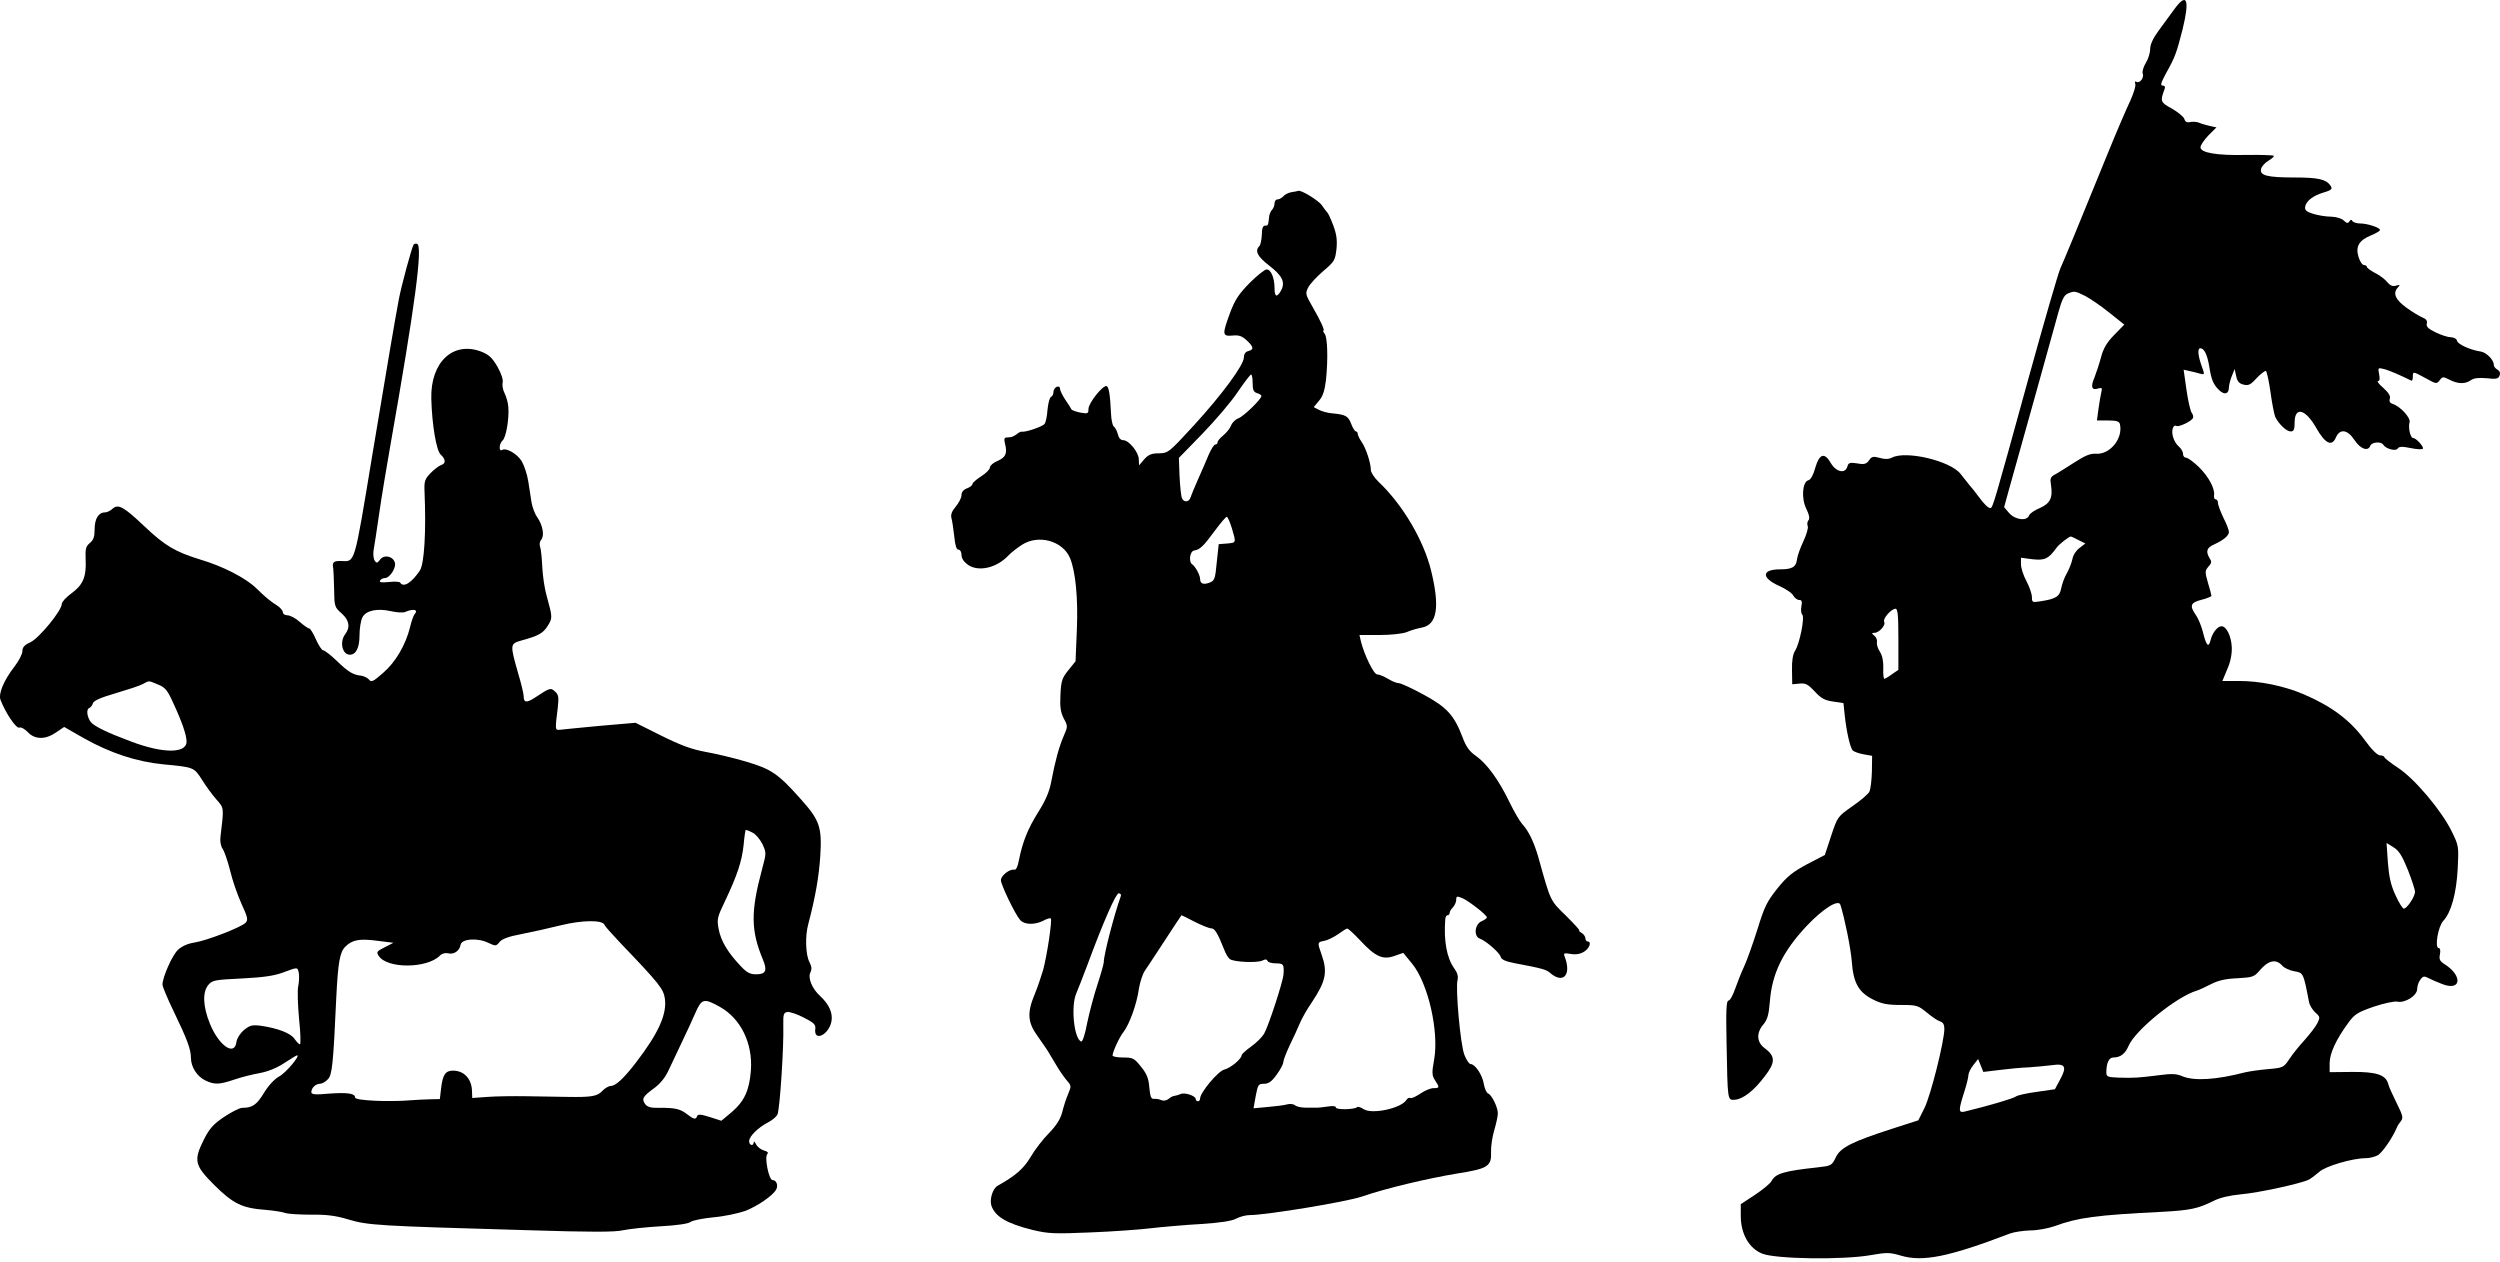 <svg width="200" height="101" viewBox="0 0 200 101" fill="none" xmlns="http://www.w3.org/2000/svg">
<path d="M173.937 0.75C173.622 1.17 173.079 1.923 172.694 2.448C172.238 3.061 172.011 3.569 172.011 3.937C172.011 4.235 171.853 4.742 171.66 5.04C171.468 5.355 171.363 5.741 171.415 5.881C171.555 6.213 171.17 6.704 170.907 6.546C170.802 6.476 170.767 6.546 170.82 6.704C170.89 6.844 170.697 7.439 170.435 8.035C170.154 8.613 169.331 10.522 168.613 12.29C166.214 18.192 165.146 20.766 164.831 21.467C164.655 21.852 163.517 25.793 162.291 30.223C159.507 40.345 159.419 40.643 159.227 40.643C159.051 40.643 158.736 40.345 158.263 39.697C158.071 39.435 157.773 39.05 157.58 38.839C157.405 38.629 157.073 38.209 156.845 37.911C156.022 36.86 152.449 36.02 151.346 36.615C151.101 36.738 150.786 36.755 150.383 36.633C149.857 36.493 149.735 36.51 149.525 36.825C149.314 37.123 149.139 37.176 148.579 37.071C147.984 36.983 147.878 37.018 147.791 37.316C147.633 37.929 146.88 37.771 146.46 37.036C145.952 36.16 145.549 36.3 145.217 37.438C145.076 37.981 144.849 38.384 144.674 38.419C144.183 38.542 144.096 39.873 144.499 40.696C144.744 41.186 144.796 41.484 144.674 41.624C144.586 41.729 144.551 41.939 144.621 42.097C144.674 42.237 144.516 42.78 144.271 43.305C144.026 43.813 143.798 44.461 143.763 44.724C143.693 45.354 143.395 45.547 142.415 45.547C140.908 45.547 140.891 46.23 142.344 46.878C142.852 47.105 143.36 47.438 143.465 47.648C143.57 47.841 143.781 47.998 143.938 47.998C144.148 47.998 144.183 48.121 144.113 48.506C144.061 48.769 144.078 49.067 144.183 49.172C144.393 49.382 143.973 51.501 143.605 52.061C143.43 52.324 143.343 52.867 143.36 53.602L143.378 54.741L143.956 54.688C144.446 54.636 144.639 54.741 145.182 55.319C145.689 55.879 146.005 56.037 146.653 56.124L147.476 56.247L147.581 57.245C147.721 58.541 148.001 59.767 148.211 60.029C148.316 60.135 148.702 60.275 149.087 60.345L149.77 60.467L149.752 61.711C149.735 62.394 149.647 63.112 149.56 63.322C149.472 63.514 148.859 64.04 148.194 64.495C147.003 65.336 147.003 65.336 146.495 66.859L145.987 68.4L144.569 69.136C143.43 69.749 142.975 70.099 142.204 71.062C141.364 72.113 141.154 72.516 140.593 74.355C140.225 75.511 139.753 76.842 139.525 77.332C139.297 77.805 138.982 78.628 138.807 79.118C138.632 79.626 138.404 80.046 138.282 80.046C138.106 80.046 138.071 80.834 138.124 83.409C138.212 88.12 138.194 88.015 138.789 87.98C139.455 87.927 140.331 87.244 141.206 86.071C142.047 84.985 142.029 84.495 141.189 83.864C140.523 83.391 140.488 82.621 141.084 81.938C141.399 81.552 141.504 81.167 141.591 80.099C141.767 77.857 142.642 76.088 144.551 74.057C145.847 72.691 147.073 71.921 147.23 72.376C147.581 73.497 148.054 75.826 148.141 76.894C148.264 78.628 148.684 79.381 149.84 79.959C150.54 80.309 150.978 80.397 152.064 80.397C153.342 80.397 153.447 80.432 154.13 80.992C154.533 81.325 155.006 81.657 155.199 81.71C155.444 81.78 155.549 81.973 155.549 82.305C155.549 83.286 154.446 87.682 153.955 88.645L153.465 89.626L151.398 90.291C148.141 91.342 147.248 91.797 146.863 92.585C146.547 93.251 146.495 93.268 145.392 93.391C142.66 93.689 142.047 93.881 141.714 94.494C141.609 94.687 141.014 95.177 140.383 95.597L139.262 96.333V97.279C139.262 98.715 139.928 99.871 140.978 100.291C142.064 100.729 147.458 100.799 149.647 100.413C150.943 100.186 151.171 100.186 152.064 100.448C153.815 100.974 155.899 100.554 160.803 98.68C161.135 98.557 161.871 98.452 162.414 98.434C162.974 98.434 163.832 98.277 164.34 98.102C166.232 97.401 167.685 97.209 172.974 96.946C175.198 96.823 175.828 96.701 177.089 96.07C177.597 95.808 178.385 95.632 179.278 95.545C180.697 95.422 184.059 94.687 184.707 94.372C184.9 94.267 185.268 93.986 185.53 93.759C186.003 93.303 188.192 92.655 189.261 92.655C189.558 92.655 189.979 92.55 190.206 92.428C190.557 92.253 191.397 91.044 191.747 90.204C191.8 90.064 191.958 89.818 192.08 89.678C192.273 89.433 192.22 89.223 191.73 88.242C191.415 87.594 191.099 86.929 191.064 86.736C190.872 85.983 190.119 85.738 188.175 85.755L186.371 85.773V85.055C186.371 84.284 186.879 83.164 187.86 81.833C188.367 81.132 188.595 80.992 189.891 80.537C190.732 80.257 191.555 80.081 191.8 80.134C192.413 80.257 193.376 79.644 193.376 79.118C193.376 78.891 193.481 78.558 193.621 78.383C193.831 78.085 193.936 78.067 194.269 78.243C194.497 78.365 194.987 78.575 195.355 78.715C196.879 79.328 197.054 78.103 195.6 77.157C195.18 76.894 195.11 76.754 195.197 76.334C195.25 76.036 195.215 75.843 195.092 75.843C194.76 75.843 195.04 74.127 195.46 73.672C196.09 73.006 196.511 71.483 196.616 69.504C196.703 67.735 196.703 67.665 196.161 66.562C195.355 64.88 193.201 62.324 191.852 61.431C191.257 61.045 190.749 60.642 190.749 60.572C190.749 60.502 190.592 60.432 190.416 60.432C190.206 60.432 189.751 59.995 189.191 59.224C188.035 57.63 186.546 56.51 184.305 55.546C182.693 54.863 180.802 54.478 179.121 54.478H177.79L178.175 53.55C178.438 52.972 178.56 52.324 178.543 51.799C178.508 50.906 178.123 50.1 177.72 50.1C177.405 50.1 176.984 50.625 176.844 51.221C176.687 51.869 176.494 51.641 176.231 50.555C176.109 50.082 175.863 49.469 175.671 49.207C175.145 48.454 175.233 48.209 176.126 47.981C176.564 47.876 176.914 47.718 176.914 47.666C176.914 47.596 176.792 47.123 176.634 46.615C176.389 45.757 176.389 45.669 176.669 45.337C176.932 45.056 176.949 44.934 176.774 44.671C176.441 44.111 176.529 43.813 177.142 43.55C177.895 43.2 178.315 42.85 178.315 42.552C178.315 42.412 178.123 41.904 177.877 41.431C177.65 40.941 177.44 40.416 177.44 40.24C177.44 40.083 177.352 39.943 177.247 39.943C177.159 39.943 177.089 39.803 177.124 39.627C177.212 39.102 176.687 38.121 175.899 37.351C175.478 36.948 175.023 36.615 174.883 36.615C174.743 36.615 174.638 36.475 174.638 36.3C174.638 36.125 174.48 35.862 174.287 35.705C173.902 35.354 173.674 34.654 173.832 34.234C173.885 34.093 174.007 34.006 174.112 34.076C174.287 34.181 175.251 33.743 175.426 33.463C175.496 33.358 175.443 33.165 175.338 33.025C175.233 32.885 175.04 32.062 174.918 31.186L174.69 29.575L175.145 29.68C175.391 29.733 175.776 29.82 175.986 29.89C176.389 29.995 176.389 29.995 176.126 29.26C175.828 28.419 175.793 27.859 176.021 27.859C176.336 27.859 176.581 28.367 176.739 29.312C176.914 30.416 177.072 30.784 177.58 31.256C178 31.624 178.315 31.502 178.315 30.959C178.333 30.749 178.438 30.328 178.56 30.048L178.771 29.523L178.893 30.083C178.981 30.503 179.121 30.678 179.471 30.766C179.874 30.871 180.049 30.784 180.539 30.241C180.872 29.89 181.205 29.645 181.275 29.68C181.345 29.733 181.52 30.503 181.643 31.396C181.765 32.29 181.94 33.183 182.028 33.375C182.343 33.971 182.921 34.514 183.254 34.514C183.499 34.514 183.569 34.374 183.569 33.813C183.569 32.482 184.445 32.71 185.32 34.269C186.021 35.495 186.546 35.74 186.861 35.022C187.177 34.269 187.79 34.339 188.367 35.214C188.84 35.932 189.453 36.142 189.628 35.652C189.751 35.354 190.504 35.302 190.662 35.582C190.872 35.915 191.677 36.125 191.817 35.88C191.922 35.722 192.168 35.705 192.851 35.845C193.341 35.95 193.779 35.967 193.831 35.897C193.919 35.74 193.288 35.039 193.043 35.039C192.833 35.039 192.641 34.199 192.763 33.796C192.886 33.446 192.028 32.5 191.397 32.307C191.187 32.237 191.117 32.097 191.187 31.887C191.257 31.677 191.082 31.414 190.662 31.029C190.311 30.731 190.136 30.486 190.241 30.486C190.381 30.486 190.399 30.293 190.329 29.943C190.224 29.418 190.241 29.4 190.714 29.523C191.099 29.61 192.098 30.048 192.903 30.451C192.973 30.486 193.026 30.346 193.026 30.153C193.026 29.698 193.026 29.698 194.059 30.258C194.9 30.731 194.935 30.731 195.18 30.416C195.407 30.118 195.443 30.118 195.968 30.381C196.633 30.731 197.229 30.731 197.667 30.416C197.912 30.241 198.297 30.206 198.928 30.258C199.698 30.346 199.873 30.311 199.961 30.048C200.048 29.855 199.978 29.68 199.803 29.575C199.628 29.488 199.505 29.312 199.505 29.19C199.505 28.787 198.91 28.192 198.455 28.122C197.632 27.999 196.616 27.544 196.563 27.264C196.528 27.106 196.318 26.983 196.09 26.983C195.845 26.983 195.302 26.808 194.865 26.598C194.252 26.3 194.077 26.125 194.147 25.88C194.199 25.67 194.094 25.512 193.814 25.407C193.586 25.32 193.008 24.969 192.518 24.619C191.607 23.954 191.397 23.446 191.852 22.973C192.028 22.78 191.993 22.763 191.695 22.85C191.415 22.938 191.222 22.85 190.977 22.57C190.802 22.343 190.364 22.01 189.996 21.835C189.646 21.642 189.348 21.432 189.348 21.344C189.348 21.274 189.243 21.204 189.12 21.204C188.98 21.204 188.788 20.907 188.683 20.556C188.42 19.716 188.735 19.208 189.698 18.823C190.084 18.665 190.399 18.472 190.399 18.402C190.399 18.21 189.401 17.877 188.805 17.877C188.543 17.877 188.262 17.789 188.192 17.684C188.122 17.544 188.035 17.562 187.947 17.719C187.842 17.877 187.737 17.877 187.509 17.649C187.334 17.474 186.931 17.352 186.494 17.334C186.091 17.334 185.443 17.229 185.058 17.106C184.515 16.949 184.375 16.809 184.41 16.546C184.48 16.091 185.04 15.653 185.863 15.408C186.564 15.197 186.634 15.11 186.406 14.812C186.073 14.339 185.408 14.199 183.587 14.199C181.362 14.199 180.749 14.042 180.89 13.499C180.942 13.306 181.205 13.008 181.485 12.851C181.748 12.693 181.94 12.518 181.905 12.466C181.87 12.413 180.872 12.378 179.681 12.395C177.335 12.448 176.039 12.22 176.039 11.783C176.039 11.625 176.319 11.205 176.669 10.837L177.317 10.189L176.809 10.084C176.529 10.014 176.126 9.909 175.934 9.821C175.723 9.734 175.391 9.716 175.198 9.769C174.953 9.821 174.813 9.751 174.743 9.506C174.673 9.331 174.235 8.963 173.744 8.683C172.834 8.192 172.799 8.105 173.167 7.124C173.237 6.949 173.184 6.844 173.009 6.844C172.816 6.844 172.869 6.634 173.254 5.916C174.025 4.532 174.112 4.27 174.603 2.361C175.198 -0.074 174.953 -0.651 173.937 0.75ZM166.809 23.674C167.212 23.884 168.088 24.479 168.736 25.004L169.944 25.968L169.139 26.791C168.561 27.386 168.281 27.841 168.088 28.559C167.948 29.085 167.703 29.82 167.563 30.188C167.23 30.941 167.335 31.256 167.843 31.081C168.158 30.994 168.193 31.029 168.105 31.379C168.053 31.607 167.948 32.22 167.878 32.71L167.755 33.638H168.648C169.331 33.638 169.541 33.708 169.594 33.936C169.857 35.074 168.806 36.37 167.685 36.3C167.23 36.265 166.809 36.44 165.916 37.018C165.268 37.438 164.568 37.876 164.358 37.981C164.043 38.156 163.99 38.297 164.078 38.787C164.235 39.82 164.025 40.275 163.184 40.643C162.764 40.818 162.379 41.081 162.326 41.239C162.151 41.711 161.205 41.589 160.733 41.046L160.33 40.573L160.715 39.172C161.748 35.529 164.375 26.055 164.69 24.917C164.953 23.971 165.146 23.586 165.426 23.481C165.951 23.271 166.004 23.271 166.809 23.674ZM166.267 43.2L166.827 43.48L166.372 43.83C166.109 44.006 165.846 44.408 165.794 44.724C165.724 45.039 165.531 45.529 165.356 45.844C165.163 46.16 164.971 46.703 164.901 47.035C164.778 47.718 164.498 47.911 163.237 48.103C162.589 48.209 162.554 48.191 162.554 47.771C162.554 47.526 162.361 46.948 162.116 46.492C161.871 46.037 161.678 45.442 161.678 45.144V44.618L162.606 44.741C163.587 44.846 163.885 44.706 164.515 43.83C164.708 43.55 165.514 42.92 165.671 42.92C165.706 42.92 165.969 43.042 166.267 43.2ZM151.871 51.133V53.585L151.363 53.935C151.083 54.145 150.803 54.303 150.75 54.303C150.68 54.303 150.645 53.918 150.663 53.462C150.68 52.919 150.593 52.464 150.4 52.149C150.225 51.904 150.12 51.553 150.155 51.378C150.19 51.203 150.103 50.975 149.945 50.853C149.717 50.66 149.717 50.643 149.962 50.625C150.33 50.625 150.891 49.995 150.733 49.75C150.593 49.522 151.293 48.699 151.644 48.699C151.819 48.699 151.871 49.224 151.871 51.133ZM192.623 69.574C192.938 70.379 193.201 71.168 193.201 71.343C193.201 71.728 192.553 72.691 192.308 72.691C192.203 72.691 191.905 72.201 191.625 71.588C191.257 70.782 191.117 70.117 191.029 68.978L190.924 67.437L191.485 67.788C191.905 68.033 192.168 68.453 192.623 69.574ZM182.571 77.244C182.728 77.437 183.166 77.63 183.534 77.7C184.27 77.822 184.27 77.805 184.725 80.186C184.777 80.414 184.988 80.782 185.215 80.992C185.618 81.342 185.618 81.395 185.373 81.885C185.215 82.183 184.76 82.761 184.357 83.216C183.954 83.654 183.411 84.319 183.149 84.722C182.693 85.405 182.641 85.423 181.467 85.528C180.82 85.58 179.961 85.703 179.594 85.79C177.3 86.386 175.548 86.491 174.603 86.106C174.13 85.896 173.727 85.878 172.711 86.018C171.013 86.228 170.715 86.246 169.524 86.211C168.596 86.176 168.508 86.141 168.508 85.773C168.508 85.037 168.718 84.6 169.069 84.6C169.629 84.6 170.014 84.302 170.277 83.689C170.785 82.446 174.095 79.749 175.723 79.258C175.951 79.188 176.476 78.943 176.914 78.715C177.475 78.435 178.07 78.295 178.998 78.26C180.189 78.19 180.329 78.155 180.749 77.665C181.45 76.824 182.08 76.684 182.571 77.244ZM159.962 85.598C160.663 85.51 161.713 85.405 162.291 85.388C162.869 85.353 163.71 85.265 164.165 85.213C165.233 85.055 165.373 85.335 164.796 86.386L164.393 87.139L162.939 87.349C162.134 87.454 161.381 87.629 161.276 87.717C161.1 87.874 158.999 88.487 157.178 88.925C156.67 89.048 156.67 88.838 157.125 87.402C157.318 86.806 157.475 86.176 157.475 86.001C157.475 85.843 157.65 85.475 157.861 85.213L158.246 84.722L158.456 85.23L158.666 85.755L159.962 85.598Z" fill="black"/>
<path d="M103.329 15.373C103.084 15.408 102.769 15.566 102.664 15.706C102.541 15.846 102.331 15.951 102.208 15.951C102.068 15.951 101.963 16.091 101.963 16.266C101.963 16.441 101.875 16.669 101.77 16.774C101.648 16.897 101.543 17.159 101.525 17.387C101.455 18.035 101.455 18.052 101.192 18.052C101.035 18.052 100.947 18.28 100.947 18.77C100.93 19.173 100.842 19.593 100.755 19.681C100.369 20.066 100.58 20.504 101.525 21.24C102.593 22.063 102.839 22.571 102.488 23.236C102.156 23.832 101.963 23.762 101.963 23.061C101.963 22.238 101.683 21.555 101.333 21.555C101.175 21.555 100.562 22.045 99.967 22.641C99.091 23.534 98.793 23.989 98.408 25.022C97.76 26.774 97.778 26.914 98.601 26.844C99.109 26.791 99.354 26.879 99.739 27.229C100.299 27.754 100.334 27.965 99.862 28.087C99.634 28.14 99.511 28.332 99.511 28.595C99.511 29.19 97.778 31.555 95.483 34.059C93.504 36.213 93.452 36.248 92.716 36.266C92.121 36.266 91.876 36.37 91.543 36.738L91.123 37.229L91.105 36.756C91.105 36.195 90.317 35.215 89.862 35.215C89.652 35.215 89.494 35.04 89.424 34.724C89.354 34.462 89.214 34.199 89.109 34.129C89.004 34.059 88.899 33.586 88.881 33.078C88.811 31.572 88.706 30.942 88.531 30.889C88.233 30.784 87.077 32.255 87.077 32.71C87.077 33.096 87.025 33.113 86.429 33.008C86.062 32.938 85.746 32.816 85.711 32.745C85.676 32.658 85.466 32.325 85.221 31.975C84.993 31.625 84.801 31.239 84.801 31.099C84.801 30.942 84.696 30.889 84.538 30.942C84.398 31.012 84.275 31.187 84.275 31.362C84.275 31.537 84.188 31.712 84.083 31.747C83.978 31.782 83.855 32.238 83.802 32.763C83.767 33.288 83.662 33.814 83.557 33.919C83.4 34.129 82.016 34.602 81.754 34.532C81.683 34.514 81.491 34.602 81.351 34.724C81.193 34.847 80.983 34.952 80.878 34.969C80.773 34.969 80.598 35.005 80.475 35.005C80.335 35.022 80.317 35.197 80.405 35.512C80.598 36.266 80.458 36.598 79.792 36.878C79.459 37.019 79.197 37.246 79.197 37.386C79.197 37.544 78.882 37.859 78.496 38.104C78.111 38.349 77.796 38.63 77.796 38.717C77.796 38.822 77.603 38.98 77.358 39.068C77.078 39.173 76.92 39.365 76.92 39.61C76.92 39.821 76.71 40.223 76.465 40.521C76.15 40.889 76.044 41.169 76.115 41.449C76.184 41.677 76.272 42.342 76.342 42.92C76.412 43.638 76.517 43.971 76.675 43.971C76.815 43.971 76.92 44.164 76.92 44.391C76.92 44.672 77.113 44.952 77.428 45.179C78.269 45.775 79.74 45.442 80.685 44.426C80.878 44.216 81.351 43.848 81.754 43.586C83.085 42.728 85.028 43.27 85.606 44.654C86.044 45.722 86.254 47.859 86.149 50.363L86.044 52.902L85.466 53.62C84.958 54.251 84.888 54.478 84.836 55.582C84.783 56.562 84.853 56.983 85.098 57.473C85.431 58.086 85.431 58.121 85.098 58.874C84.713 59.767 84.398 60.941 84.1 62.534C83.943 63.357 83.645 64.04 83.049 64.986C82.226 66.299 81.806 67.35 81.508 68.839C81.421 69.347 81.281 69.609 81.141 69.574C80.773 69.504 80.072 70.047 80.072 70.415C80.072 70.783 81.211 73.147 81.613 73.602C81.946 73.987 82.787 74.005 83.47 73.655C83.75 73.497 84.013 73.427 84.065 73.48C84.188 73.602 83.767 76.422 83.452 77.595C83.295 78.121 82.997 79.014 82.769 79.556C82.156 81.028 82.209 81.798 83.014 82.901C83.365 83.409 83.767 83.97 83.873 84.162C83.995 84.355 84.293 84.863 84.555 85.301C84.818 85.738 85.186 86.264 85.379 86.474C85.711 86.859 85.711 86.894 85.449 87.525C85.291 87.892 85.081 88.54 84.976 88.978C84.836 89.521 84.52 90.029 83.925 90.642C83.452 91.115 82.787 91.973 82.454 92.551C81.894 93.496 81.246 94.057 79.81 94.862C79.424 95.073 79.162 95.913 79.302 96.421C79.582 97.314 80.545 97.892 82.629 98.4C83.873 98.698 84.363 98.715 87.252 98.593C89.039 98.523 91.21 98.365 92.068 98.26C92.944 98.155 94.713 97.997 96.009 97.927C97.62 97.822 98.548 97.682 98.898 97.489C99.196 97.332 99.669 97.209 99.949 97.209C101.298 97.209 107.76 96.141 108.968 95.721C110.842 95.073 114.152 94.284 116.568 93.882C119.038 93.496 119.335 93.304 119.283 92.148C119.265 91.71 119.388 90.922 119.546 90.397C119.703 89.871 119.826 89.276 119.826 89.066C119.826 88.575 119.335 87.577 119.038 87.472C118.915 87.42 118.775 87.087 118.705 86.719C118.6 86.001 118.005 85.126 117.654 85.126C117.532 85.126 117.304 84.793 117.146 84.372C116.831 83.567 116.428 79.066 116.603 78.401C116.674 78.121 116.586 77.805 116.341 77.472C115.745 76.649 115.483 75.266 115.623 73.515C115.64 73.357 115.71 73.217 115.815 73.217C115.903 73.217 115.973 73.129 115.973 73.024C115.973 72.919 116.096 72.727 116.236 72.587C116.376 72.429 116.498 72.166 116.498 71.991C116.498 71.676 116.551 71.676 116.989 71.851C117.532 72.096 118.95 73.199 118.95 73.392C118.95 73.462 118.758 73.602 118.512 73.707C117.969 73.953 117.882 74.916 118.39 75.091C118.898 75.283 119.966 76.212 120.053 76.544C120.106 76.754 120.421 76.912 121.157 77.052C123.381 77.472 123.696 77.56 123.994 77.823C125.062 78.751 125.745 77.998 125.167 76.509C125.062 76.247 125.132 76.229 125.675 76.317C126.095 76.387 126.446 76.317 126.743 76.124C127.181 75.844 127.339 75.319 127.006 75.319C126.918 75.319 126.831 75.196 126.831 75.056C126.831 74.933 126.691 74.723 126.533 74.635C126.358 74.53 126.27 74.443 126.34 74.443C126.428 74.443 125.938 73.917 125.272 73.252C123.994 72.009 124.064 72.149 123.066 68.576C122.715 67.35 122.278 66.457 121.77 65.914C121.577 65.704 121.122 64.916 120.754 64.163C119.913 62.412 118.968 61.116 118.092 60.485C117.567 60.135 117.286 59.732 117.024 59.032C116.341 57.228 115.78 56.597 113.907 55.582C112.978 55.074 112.068 54.654 111.91 54.654C111.735 54.654 111.35 54.496 111.035 54.303C110.719 54.111 110.334 53.953 110.176 53.953C109.896 53.953 109.126 52.359 108.863 51.274L108.758 50.801H110.352C111.297 50.801 112.19 50.696 112.523 50.573C112.838 50.433 113.381 50.276 113.749 50.206C114.975 49.978 115.202 48.559 114.484 45.635C113.889 43.218 112.208 40.363 110.299 38.56C109.949 38.227 109.669 37.789 109.669 37.614C109.669 37.053 109.283 35.863 108.933 35.355C108.758 35.11 108.618 34.812 108.618 34.707C108.618 34.602 108.548 34.514 108.478 34.514C108.39 34.514 108.215 34.234 108.092 33.901C107.847 33.271 107.655 33.166 106.516 33.061C106.184 33.026 105.728 32.903 105.501 32.781L105.098 32.57L105.518 32.062C105.833 31.695 105.973 31.257 106.078 30.399C106.254 28.7 106.201 26.984 105.973 26.704C105.868 26.564 105.816 26.458 105.868 26.458C106.008 26.458 105.658 25.67 104.975 24.497C104.432 23.551 104.415 23.464 104.66 22.991C104.8 22.711 105.343 22.133 105.868 21.677C106.761 20.924 106.814 20.819 106.919 19.909C106.989 19.191 106.919 18.718 106.656 18.017C106.464 17.509 106.254 17.054 106.184 17.002C106.131 16.949 105.938 16.704 105.763 16.441C105.518 16.056 104.065 15.163 103.854 15.268C103.819 15.285 103.592 15.338 103.329 15.373ZM100.212 30.644C100.212 31.187 100.282 31.362 100.562 31.45C100.755 31.502 100.912 31.607 100.912 31.677C100.912 31.94 99.494 33.306 99.073 33.464C98.828 33.551 98.566 33.814 98.478 34.059C98.39 34.287 98.11 34.619 97.865 34.829C97.62 35.022 97.41 35.267 97.41 35.372C97.41 35.477 97.322 35.565 97.217 35.565C97.129 35.565 96.884 35.933 96.692 36.388C96.499 36.861 96.114 37.736 95.834 38.367C95.553 38.997 95.291 39.645 95.238 39.803C95.116 40.206 94.66 40.206 94.538 39.803C94.485 39.645 94.398 38.857 94.363 38.069L94.31 36.633L96.184 34.707C97.217 33.639 98.496 32.15 99.003 31.38C99.529 30.609 100.002 29.979 100.089 29.961C100.159 29.961 100.212 30.276 100.212 30.644ZM98.548 42.255C98.898 43.446 98.916 43.411 98.163 43.481L97.497 43.533L97.34 44.987C97.217 46.318 97.165 46.458 96.762 46.615C96.271 46.791 96.009 46.703 96.009 46.318C96.009 46.02 95.641 45.337 95.396 45.162C95.063 44.952 95.186 44.094 95.536 44.041C95.991 43.971 96.271 43.708 97.182 42.465C97.637 41.852 98.058 41.344 98.145 41.344C98.215 41.344 98.39 41.747 98.548 42.255ZM89.669 71.676C89.126 73.199 88.303 76.369 88.303 76.965C88.303 77.105 88.076 77.91 87.795 78.768C87.515 79.609 87.147 81.01 86.972 81.851C86.815 82.709 86.605 83.357 86.499 83.322C85.921 83.129 85.659 80.502 86.097 79.486C86.237 79.171 86.622 78.156 86.972 77.245C88.233 73.83 89.266 71.466 89.494 71.466C89.634 71.466 89.704 71.571 89.669 71.676ZM95.571 73.742C96.131 74.022 96.727 74.268 96.902 74.268C97.182 74.268 97.41 74.653 97.935 75.966C98.04 76.282 98.25 76.614 98.373 76.719C98.671 76.965 100.562 77.052 101 76.842C101.227 76.719 101.35 76.737 101.403 76.877C101.438 76.982 101.735 77.07 102.068 77.07C102.681 77.07 102.734 77.14 102.681 77.945C102.646 78.523 101.473 82.113 101.122 82.709C100.965 82.971 100.509 83.427 100.089 83.725C99.669 84.022 99.336 84.337 99.336 84.407C99.336 84.705 98.425 85.458 97.953 85.563C97.462 85.668 96.009 87.402 96.009 87.875C96.009 87.998 95.939 88.103 95.834 88.103C95.746 88.103 95.659 88.015 95.659 87.927C95.659 87.665 94.765 87.367 94.45 87.525C94.293 87.595 94.082 87.647 93.977 87.665C93.872 87.665 93.645 87.77 93.487 87.91C93.329 88.05 93.084 88.085 92.909 88.015C92.734 87.927 92.471 87.892 92.314 87.91C92.086 87.927 92.016 87.735 91.946 86.999C91.893 86.264 91.736 85.896 91.28 85.336C90.737 84.653 90.632 84.6 89.844 84.6C89.389 84.6 89.004 84.53 89.004 84.442C89.004 84.162 89.564 82.936 89.897 82.534C90.352 81.938 90.948 80.309 91.105 79.136C91.193 78.593 91.403 77.928 91.596 77.648C91.788 77.385 92.506 76.264 93.224 75.178C93.925 74.11 94.503 73.217 94.52 73.217C94.538 73.217 95.01 73.445 95.571 73.742ZM108.828 75.248C110.036 76.544 110.632 76.807 111.56 76.474L112.26 76.229L112.978 77.105C114.257 78.681 115.132 82.534 114.73 84.775C114.537 85.844 114.555 86.036 114.8 86.421C115.185 86.999 115.167 87.052 114.677 87.052C114.449 87.052 113.977 87.245 113.626 87.49C113.259 87.735 112.908 87.892 112.821 87.84C112.733 87.787 112.611 87.857 112.523 87.98C112.12 88.663 109.774 89.171 109.091 88.733C108.863 88.575 108.618 88.505 108.565 88.575C108.355 88.768 106.867 88.803 106.867 88.593C106.867 88.488 106.621 88.453 106.219 88.523C105.851 88.575 105.43 88.628 105.29 88.611C105.15 88.611 104.748 88.611 104.415 88.611C104.082 88.611 103.714 88.523 103.592 88.418C103.469 88.313 103.189 88.295 102.979 88.348C102.751 88.418 102.051 88.505 101.42 88.558L100.282 88.663L100.457 87.682C100.632 86.772 100.667 86.702 101.122 86.702C101.49 86.702 101.735 86.526 102.138 85.966C102.418 85.581 102.664 85.126 102.664 84.968C102.664 84.828 102.891 84.232 103.171 83.637C103.452 83.059 103.819 82.271 103.977 81.886C104.135 81.5 104.555 80.747 104.923 80.222C106.078 78.488 106.219 77.77 105.728 76.369C105.378 75.388 105.378 75.371 105.956 75.266C106.219 75.213 106.709 74.968 107.042 74.74C107.374 74.495 107.707 74.285 107.777 74.285C107.847 74.268 108.32 74.706 108.828 75.248Z" fill="black"/>
<path d="M33.085 19.576C32.928 19.838 32.105 22.885 31.912 23.919C31.614 25.477 30.966 29.312 29.793 36.352C28.304 45.354 28.427 44.916 27.271 44.881C26.693 44.864 26.553 44.986 26.658 45.459C26.676 45.547 26.711 46.3 26.728 47.088C26.746 48.506 26.763 48.576 27.324 49.067C27.937 49.609 28.042 50.17 27.621 50.73C27.148 51.343 27.376 52.377 27.989 52.377C28.48 52.377 28.76 51.816 28.76 50.835C28.76 50.292 28.865 49.645 28.987 49.399C29.267 48.839 30.161 48.646 31.264 48.892C31.719 48.996 32.227 49.032 32.402 48.962C33.085 48.664 33.506 48.769 33.155 49.154C33.085 49.242 32.91 49.697 32.805 50.17C32.455 51.588 31.649 52.972 30.651 53.83C29.863 54.531 29.688 54.601 29.53 54.373C29.408 54.233 29.127 54.093 28.917 54.058C28.234 53.988 27.866 53.76 26.938 52.867C26.465 52.411 25.975 52.026 25.853 52.026C25.747 52.026 25.485 51.623 25.275 51.151C25.064 50.66 24.819 50.275 24.732 50.275C24.644 50.275 24.294 50.03 23.979 49.75C23.646 49.452 23.208 49.224 22.998 49.224C22.805 49.224 22.63 49.119 22.63 48.979C22.63 48.856 22.42 48.594 22.157 48.436C21.614 48.086 21.264 47.806 20.476 47.035C19.636 46.23 17.832 45.301 16.063 44.776C14.014 44.146 13.209 43.673 11.545 42.097C9.899 40.538 9.461 40.293 9.006 40.696C8.83 40.871 8.55 40.993 8.393 40.993C7.885 40.993 7.569 41.501 7.569 42.342C7.569 42.937 7.482 43.2 7.184 43.445C6.869 43.708 6.816 43.9 6.851 44.741C6.922 46.142 6.641 46.79 5.731 47.455C5.293 47.771 4.943 48.156 4.943 48.314C4.943 48.839 3.139 51.045 2.438 51.378C1.965 51.588 1.79 51.781 1.79 52.096C1.79 52.324 1.51 52.867 1.16 53.322C0.284 54.461 -0.136 55.494 0.039 55.984C0.442 57.035 1.3 58.313 1.545 58.208C1.685 58.156 1.983 58.313 2.228 58.576C2.789 59.171 3.629 59.189 4.487 58.593L5.135 58.156L6.694 59.049C8.848 60.257 10.932 60.94 13.086 61.15C15.52 61.378 15.52 61.378 16.168 62.394C16.483 62.901 17.009 63.62 17.324 63.97C17.937 64.67 17.919 64.583 17.639 66.929C17.587 67.297 17.657 67.682 17.814 67.91C17.954 68.12 18.217 68.891 18.41 69.644C18.585 70.414 19.005 71.605 19.32 72.306C19.828 73.409 19.863 73.602 19.636 73.829C19.268 74.197 16.501 75.265 15.538 75.406C14.995 75.493 14.54 75.703 14.224 76.001C13.769 76.439 12.998 78.19 12.998 78.768C12.998 78.925 13.401 79.889 13.892 80.904C14.977 83.146 15.275 83.952 15.275 84.635C15.275 85.353 15.765 86.123 16.431 86.438C17.166 86.789 17.534 86.771 18.742 86.368C19.285 86.176 20.213 85.948 20.791 85.843C21.457 85.72 22.175 85.423 22.753 85.037C23.261 84.705 23.716 84.424 23.769 84.424C24.049 84.424 22.875 85.825 22.35 86.106C21.965 86.316 21.492 86.824 21.124 87.419C20.546 88.382 20.196 88.627 19.373 88.627C19.18 88.627 18.515 88.96 17.937 89.345C17.061 89.941 16.764 90.274 16.326 91.132C15.468 92.848 15.555 93.216 17.149 94.809C18.655 96.298 19.355 96.648 21.229 96.788C21.86 96.841 22.56 96.946 22.805 97.034C23.051 97.121 23.996 97.174 24.907 97.174C26.133 97.156 26.886 97.261 27.814 97.541C29.46 98.032 30.073 98.067 42.244 98.417C47.288 98.575 49.214 98.575 49.862 98.417C50.353 98.312 51.701 98.172 52.857 98.102C54.17 98.032 55.099 97.892 55.256 97.751C55.414 97.629 56.219 97.471 57.077 97.384C57.918 97.314 59.056 97.069 59.617 96.876C60.597 96.491 61.806 95.668 62.086 95.177C62.279 94.844 62.121 94.407 61.806 94.407C61.508 94.407 61.14 92.568 61.386 92.323C61.491 92.218 61.403 92.112 61.123 92.042C60.878 91.972 60.597 91.762 60.492 91.552C60.387 91.342 60.3 91.272 60.3 91.377C60.282 91.727 59.932 91.64 59.932 91.289C59.932 90.904 60.667 90.186 61.456 89.783C61.771 89.626 62.103 89.345 62.191 89.17C62.384 88.838 62.717 83.706 62.664 81.973C62.646 81.132 62.699 81.01 62.997 80.957C63.189 80.939 63.785 81.132 64.31 81.412C65.116 81.815 65.273 81.973 65.221 82.323C65.098 83.374 66.307 82.796 66.517 81.71C66.639 81.044 66.324 80.344 65.624 79.696C64.958 79.101 64.608 78.207 64.835 77.787C64.958 77.542 64.941 77.314 64.748 76.947C64.45 76.386 64.398 74.88 64.66 73.934C65.238 71.745 65.519 70.099 65.624 68.453C65.764 66.176 65.571 65.616 64.082 63.952C62.244 61.886 61.718 61.535 59.722 60.94C58.724 60.642 57.253 60.292 56.447 60.152C55.326 59.942 54.503 59.644 52.91 58.856L50.843 57.823L47.988 58.068C46.412 58.226 44.976 58.348 44.784 58.383C44.398 58.418 44.398 58.401 44.626 56.58C44.714 55.756 44.679 55.564 44.398 55.319C44.048 55.003 44.013 55.003 42.77 55.826C42.122 56.247 41.894 56.212 41.894 55.704C41.894 55.511 41.701 54.688 41.456 53.883C40.791 51.536 40.791 51.501 41.719 51.238C43.067 50.87 43.453 50.66 43.82 50.065C44.206 49.452 44.206 49.382 43.75 47.736C43.575 47.158 43.418 46.09 43.383 45.371C43.348 44.653 43.278 43.918 43.208 43.743C43.138 43.585 43.172 43.322 43.295 43.182C43.575 42.85 43.418 42.009 42.98 41.379C42.787 41.116 42.595 40.59 42.525 40.205C42.472 39.82 42.349 39.049 42.262 38.507C42.174 37.946 41.929 37.228 41.736 36.895C41.351 36.282 40.476 35.792 40.16 36.002C39.88 36.16 39.933 35.459 40.213 35.232C40.476 35.004 40.738 33.533 40.668 32.587C40.651 32.255 40.511 31.747 40.37 31.466C40.23 31.204 40.16 30.801 40.213 30.608C40.265 30.381 40.108 29.89 39.793 29.33C39.372 28.612 39.11 28.367 38.479 28.122C36.237 27.281 34.434 28.98 34.504 31.887C34.556 33.971 34.907 36.055 35.257 36.37C35.677 36.755 35.677 37.088 35.274 37.211C35.099 37.281 34.714 37.561 34.434 37.859C33.996 38.314 33.926 38.507 33.961 39.295C34.101 42.534 33.943 45.091 33.593 45.634C32.945 46.615 32.28 47.035 32.017 46.615C31.965 46.527 31.544 46.51 31.106 46.562C30.511 46.615 30.318 46.597 30.406 46.44C30.476 46.335 30.634 46.247 30.774 46.247C31.194 46.247 31.737 45.389 31.579 44.969C31.387 44.461 30.686 44.356 30.388 44.794C30.178 45.056 30.126 45.074 29.968 44.846C29.881 44.706 29.845 44.338 29.881 44.058C29.933 43.76 30.143 42.429 30.336 41.081C30.528 39.732 30.931 37.333 31.211 35.739C33.225 24.321 33.838 19.663 33.365 19.505C33.26 19.47 33.138 19.505 33.085 19.576ZM12.631 54.758C13.209 54.986 13.384 55.196 13.839 56.194C14.557 57.735 14.925 58.804 14.925 59.329C14.925 60.292 13.033 60.292 10.459 59.311C8.62 58.628 7.534 58.103 7.272 57.77C6.957 57.367 6.886 56.737 7.132 56.65C7.254 56.597 7.394 56.422 7.429 56.264C7.499 56.054 8.042 55.809 9.251 55.459C10.196 55.178 11.177 54.863 11.422 54.723C11.965 54.443 11.825 54.425 12.631 54.758ZM60.177 66.597C60.422 66.702 60.79 67.122 60.983 67.507C61.316 68.225 61.316 68.225 60.965 69.539C60.055 72.919 60.055 74.425 61.035 76.771C61.403 77.647 61.263 77.945 60.492 77.945C60.002 77.945 59.739 77.805 59.249 77.279C58.216 76.194 57.673 75.265 57.498 74.355C57.34 73.532 57.375 73.391 58.006 72.078C58.969 70.047 59.354 68.908 59.494 67.56C59.547 66.912 59.634 66.386 59.669 66.386C59.704 66.386 59.932 66.474 60.177 66.597ZM48.356 73.987C48.391 74.092 48.952 74.722 49.6 75.406C52.787 78.733 53.067 79.101 53.19 79.889C53.365 81.132 52.682 82.656 50.878 85.002C49.897 86.281 49.249 86.876 48.864 86.876C48.706 86.876 48.391 87.051 48.199 87.261C47.796 87.699 47.358 87.787 45.397 87.752C44.679 87.734 43.225 87.717 42.157 87.699C41.106 87.682 39.688 87.699 39.005 87.752L37.779 87.839L37.761 87.314C37.744 86.316 37.131 85.65 36.237 85.65C35.642 85.65 35.414 85.983 35.292 87.034L35.187 87.927L34.381 87.944C33.943 87.962 33.295 87.98 32.963 88.014C31.124 88.172 28.409 88.049 28.409 87.804C28.409 87.472 27.814 87.384 26.325 87.489C25.187 87.594 24.907 87.559 24.907 87.367C24.907 87.034 25.257 86.701 25.607 86.701C25.765 86.701 26.045 86.543 26.238 86.333C26.571 85.966 26.658 85.195 26.903 79.784C27.043 76.999 27.183 76.176 27.621 75.738C28.182 75.178 28.76 75.073 30.213 75.265L31.474 75.423L30.826 75.756C30.126 76.106 30.091 76.159 30.301 76.474C30.966 77.507 34.154 77.49 35.187 76.456C35.344 76.281 35.625 76.211 35.852 76.264C36.308 76.386 36.763 76.071 36.85 75.581C36.92 75.108 38.199 75.003 39.057 75.423C39.653 75.703 39.688 75.703 39.968 75.353C40.178 75.108 40.703 74.915 41.736 74.722C42.542 74.565 43.961 74.25 44.871 74.022C46.57 73.602 48.216 73.584 48.356 73.987ZM23.909 77.875C23.944 78.12 23.926 78.575 23.856 78.908C23.786 79.223 23.821 80.397 23.926 81.517C24.049 82.638 24.066 83.549 23.996 83.549C23.926 83.549 23.734 83.356 23.576 83.129C23.278 82.656 22.21 82.253 20.861 82.06C20.161 81.973 19.986 82.025 19.513 82.41C19.215 82.656 18.953 83.076 18.918 83.339C18.777 84.547 17.499 83.654 16.781 81.868C16.238 80.519 16.186 79.381 16.659 78.803C16.974 78.418 17.149 78.383 19.338 78.278C21.072 78.19 21.912 78.067 22.63 77.805C23.856 77.349 23.804 77.349 23.909 77.875ZM57.568 80.537C59.249 81.465 60.23 83.444 60.072 85.633C59.95 87.226 59.547 88.102 58.548 88.96L57.708 89.661L56.78 89.363C56.062 89.135 55.834 89.118 55.764 89.293C55.676 89.591 55.501 89.556 54.941 89.118C54.416 88.715 53.995 88.61 52.699 88.627C52.069 88.645 51.789 88.557 51.614 88.33C51.316 87.909 51.421 87.717 52.314 87.069C52.839 86.683 53.225 86.211 53.54 85.51C53.803 84.967 54.275 83.952 54.591 83.286C54.923 82.603 55.379 81.605 55.624 81.044C56.132 79.889 56.307 79.836 57.568 80.537Z" fill="black"/>
</svg>
